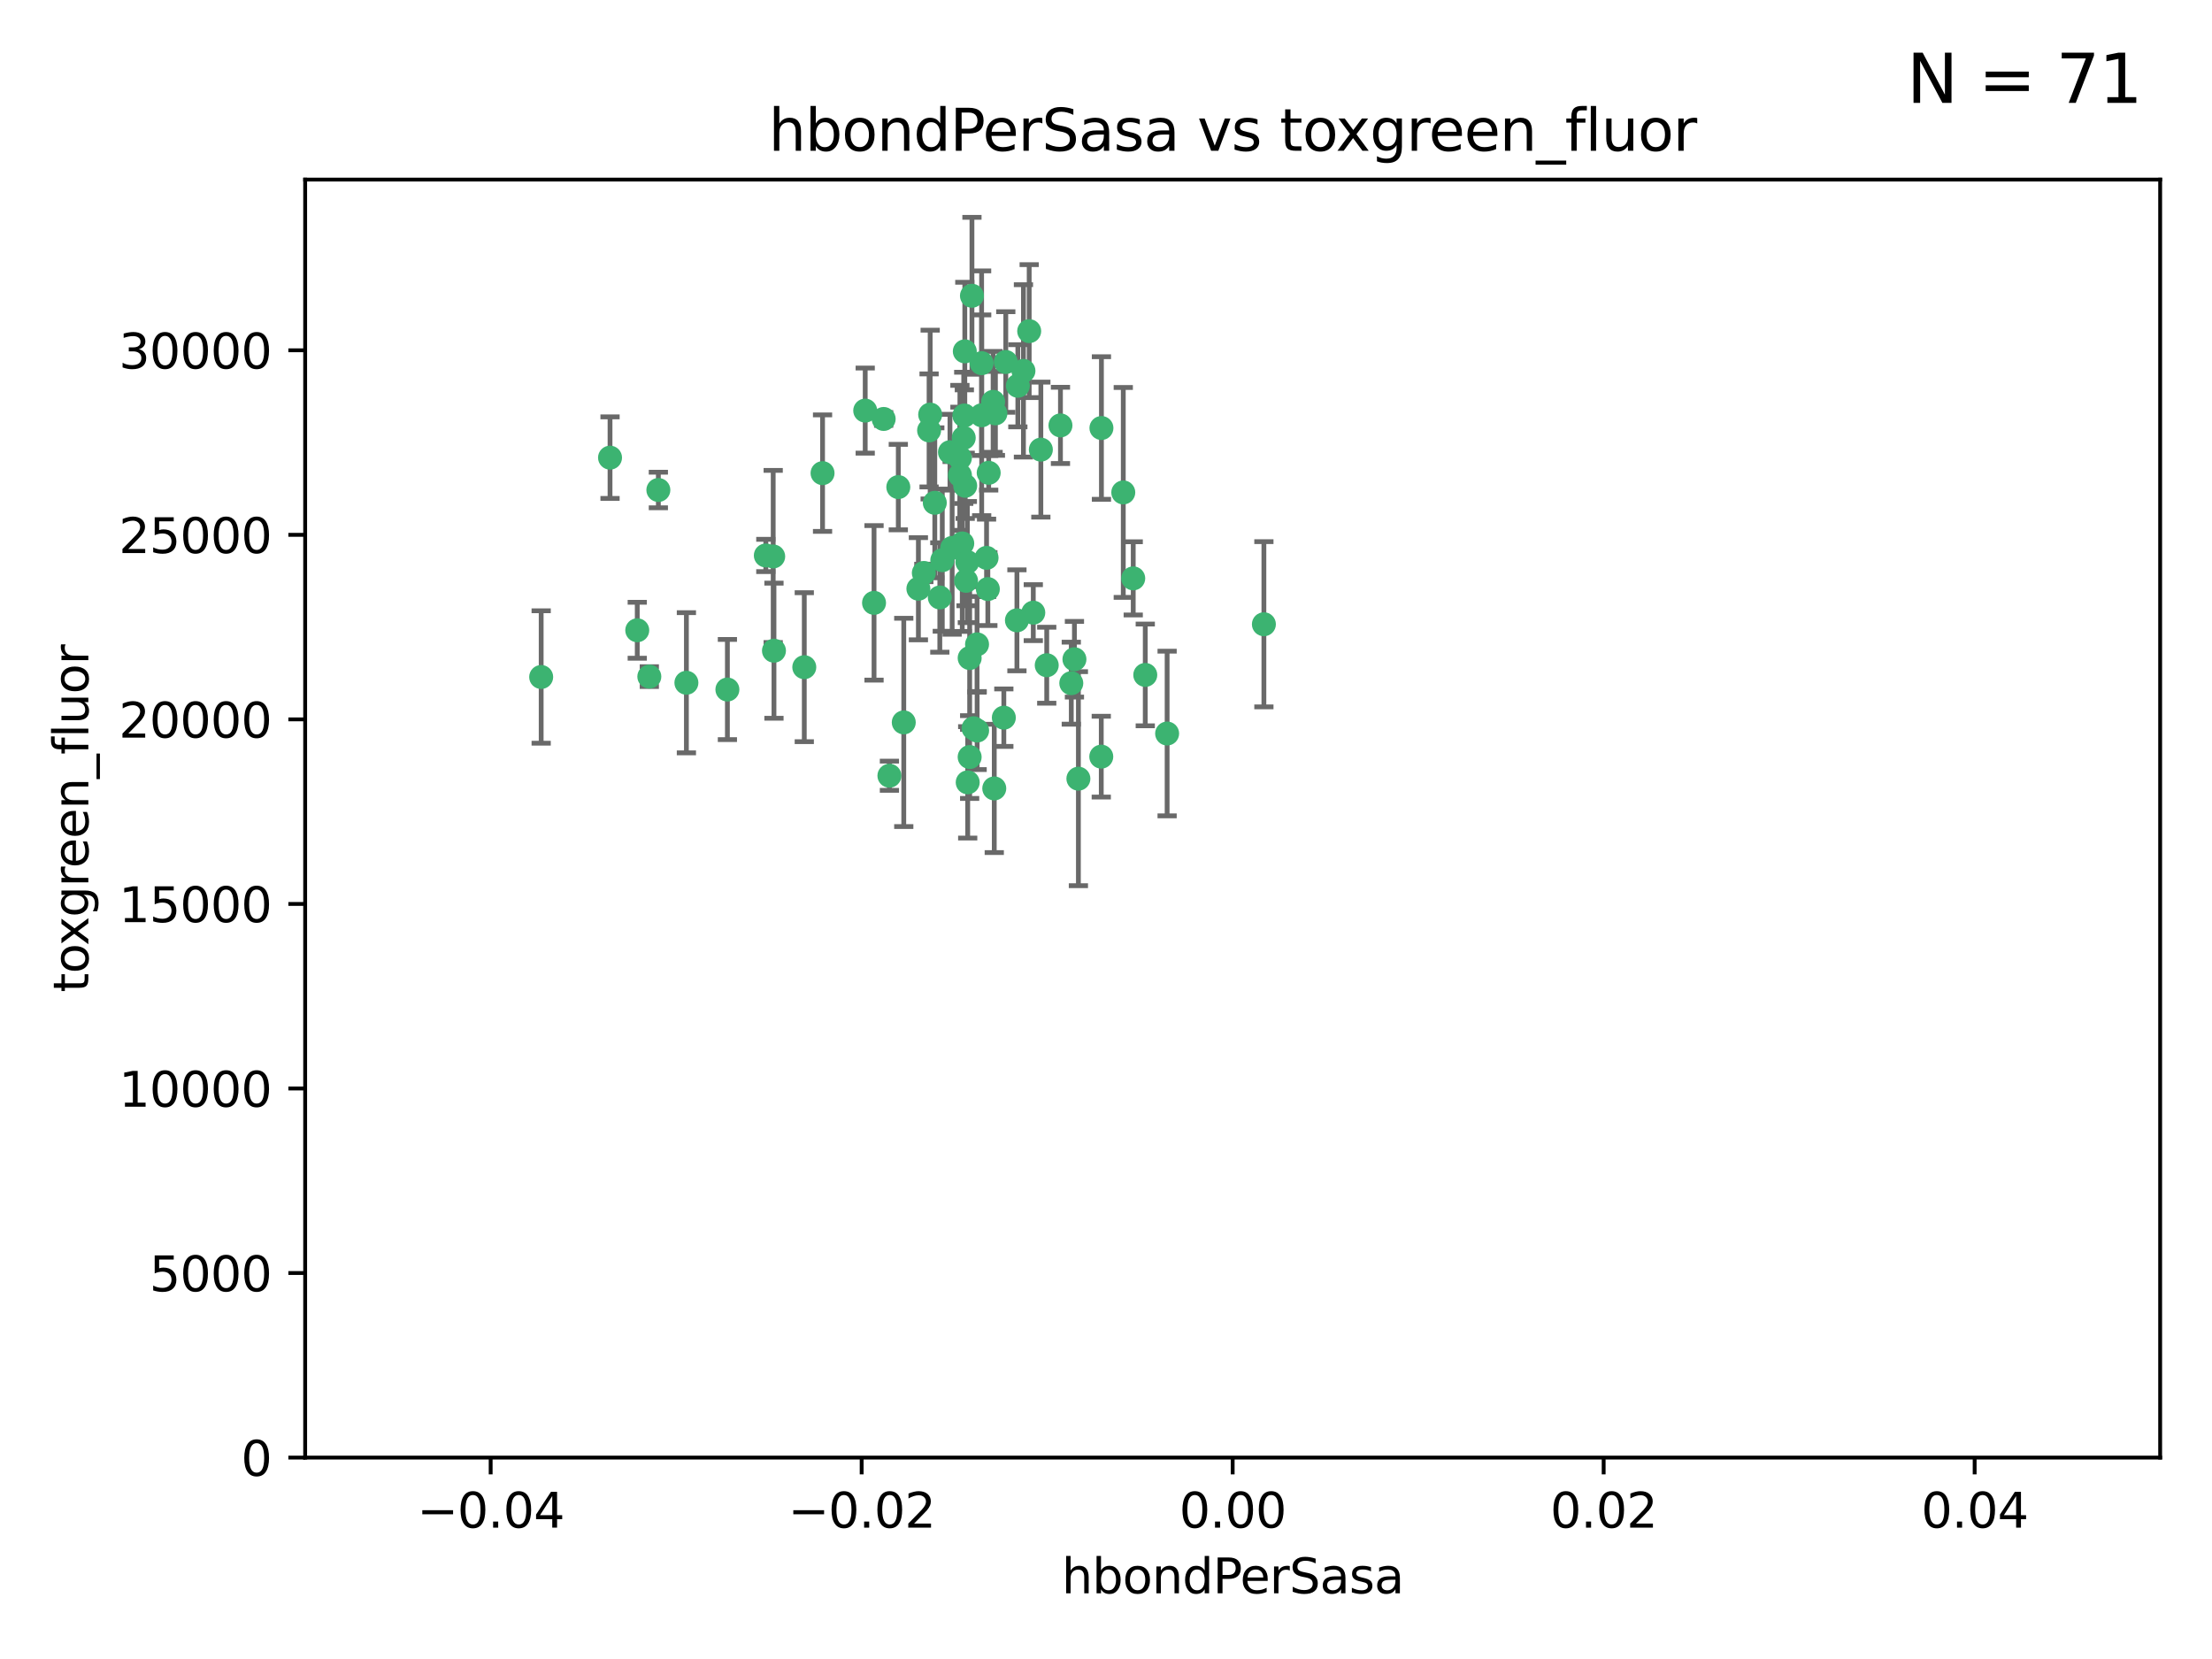 <?xml version="1.0" encoding="utf-8" standalone="no"?>
<!DOCTYPE svg PUBLIC "-//W3C//DTD SVG 1.1//EN"
  "http://www.w3.org/Graphics/SVG/1.1/DTD/svg11.dtd">
<svg xmlns:xlink="http://www.w3.org/1999/xlink" width="460.8pt" height="345.6pt" viewBox="0 0 460.8 345.6" xmlns="http://www.w3.org/2000/svg" version="1.1">
 <defs>
  <style type="text/css">*{stroke-linejoin: round; stroke-linecap: butt}</style>
 </defs>
 <g id="figure_1">
  <g id="patch_1">
   <path d="M 0 345.6 
L 460.8 345.6 
L 460.8 0 
L 0 0 
z
" style="fill: #ffffff"/>
  </g>
  <g id="axes_1">
   <g id="patch_2">
    <path d="M 63.571 303.64 
L 450 303.64 
L 450 37.411 
L 63.571 37.411 
z
" style="fill: #ffffff"/>
   </g>
   <g id="PathCollection_1">
    <defs>
     <path id="m4618253c34" d="M 0 1.118 
C 0.297 1.118 0.581 1 0.791 0.791 
C 1 0.581 1.118 0.297 1.118 0 
C 1.118 -0.297 1 -0.581 0.791 -0.791 
C 0.581 -1 0.297 -1.118 0 -1.118 
C -0.297 -1.118 -0.581 -1 -0.791 -0.791 
C -1 -0.581 -1.118 -0.297 -1.118 0 
C -1.118 0.297 -1 0.581 -0.791 0.791 
C -0.581 1 -0.297 1.118 0 1.118 
z
" style="stroke: #3cb371"/>
    </defs>
    <g clip-path="url(#pa2e5f96a1e)">
     <use xlink:href="#m4618253c34" x="187.133" y="101.468" style="fill: #3cb371; stroke: #3cb371"/>
     <use xlink:href="#m4618253c34" x="200.456" y="113.209" style="fill: #3cb371; stroke: #3cb371"/>
     <use xlink:href="#m4618253c34" x="197.895" y="94.202" style="fill: #3cb371; stroke: #3cb371"/>
     <use xlink:href="#m4618253c34" x="200.763" y="91.216" style="fill: #3cb371; stroke: #3cb371"/>
     <use xlink:href="#m4618253c34" x="180.24" y="85.534" style="fill: #3cb371; stroke: #3cb371"/>
     <use xlink:href="#m4618253c34" x="209.523" y="75.411" style="fill: #3cb371; stroke: #3cb371"/>
     <use xlink:href="#m4618253c34" x="206.883" y="83.709" style="fill: #3cb371; stroke: #3cb371"/>
     <use xlink:href="#m4618253c34" x="199.974" y="98.99" style="fill: #3cb371; stroke: #3cb371"/>
     <use xlink:href="#m4618253c34" x="214.399" y="68.982" style="fill: #3cb371; stroke: #3cb371"/>
     <use xlink:href="#m4618253c34" x="182.078" y="125.588" style="fill: #3cb371; stroke: #3cb371"/>
     <use xlink:href="#m4618253c34" x="159.535" y="115.714" style="fill: #3cb371; stroke: #3cb371"/>
     <use xlink:href="#m4618253c34" x="161.231" y="135.552" style="fill: #3cb371; stroke: #3cb371"/>
     <use xlink:href="#m4618253c34" x="213.202" y="77.26" style="fill: #3cb371; stroke: #3cb371"/>
     <use xlink:href="#m4618253c34" x="203.536" y="134.228" style="fill: #3cb371; stroke: #3cb371"/>
     <use xlink:href="#m4618253c34" x="188.271" y="150.489" style="fill: #3cb371; stroke: #3cb371"/>
     <use xlink:href="#m4618253c34" x="191.319" y="122.642" style="fill: #3cb371; stroke: #3cb371"/>
     <use xlink:href="#m4618253c34" x="202.475" y="61.614" style="fill: #3cb371; stroke: #3cb371"/>
     <use xlink:href="#m4618253c34" x="204.503" y="86.51" style="fill: #3cb371; stroke: #3cb371"/>
     <use xlink:href="#m4618253c34" x="202.808" y="151.709" style="fill: #3cb371; stroke: #3cb371"/>
     <use xlink:href="#m4618253c34" x="198.35" y="114.141" style="fill: #3cb371; stroke: #3cb371"/>
     <use xlink:href="#m4618253c34" x="151.53" y="143.643" style="fill: #3cb371; stroke: #3cb371"/>
     <use xlink:href="#m4618253c34" x="205.962" y="98.495" style="fill: #3cb371; stroke: #3cb371"/>
     <use xlink:href="#m4618253c34" x="205.518" y="116.213" style="fill: #3cb371; stroke: #3cb371"/>
     <use xlink:href="#m4618253c34" x="204.488" y="75.657" style="fill: #3cb371; stroke: #3cb371"/>
     <use xlink:href="#m4618253c34" x="201.247" y="120.994" style="fill: #3cb371; stroke: #3cb371"/>
     <use xlink:href="#m4618253c34" x="192.451" y="119.355" style="fill: #3cb371; stroke: #3cb371"/>
     <use xlink:href="#m4618253c34" x="132.752" y="131.297" style="fill: #3cb371; stroke: #3cb371"/>
     <use xlink:href="#m4618253c34" x="207.363" y="86.113" style="fill: #3cb371; stroke: #3cb371"/>
     <use xlink:href="#m4618253c34" x="229.449" y="89.164" style="fill: #3cb371; stroke: #3cb371"/>
     <use xlink:href="#m4618253c34" x="203.554" y="152.188" style="fill: #3cb371; stroke: #3cb371"/>
     <use xlink:href="#m4618253c34" x="201.069" y="101.2" style="fill: #3cb371; stroke: #3cb371"/>
     <use xlink:href="#m4618253c34" x="137.148" y="102.076" style="fill: #3cb371; stroke: #3cb371"/>
     <use xlink:href="#m4618253c34" x="216.829" y="93.664" style="fill: #3cb371; stroke: #3cb371"/>
     <use xlink:href="#m4618253c34" x="220.913" y="88.619" style="fill: #3cb371; stroke: #3cb371"/>
     <use xlink:href="#m4618253c34" x="201.591" y="162.98" style="fill: #3cb371; stroke: #3cb371"/>
     <use xlink:href="#m4618253c34" x="135.266" y="140.946" style="fill: #3cb371; stroke: #3cb371"/>
     <use xlink:href="#m4618253c34" x="193.773" y="86.364" style="fill: #3cb371; stroke: #3cb371"/>
     <use xlink:href="#m4618253c34" x="196.296" y="116.695" style="fill: #3cb371; stroke: #3cb371"/>
     <use xlink:href="#m4618253c34" x="215.253" y="127.627" style="fill: #3cb371; stroke: #3cb371"/>
     <use xlink:href="#m4618253c34" x="184.084" y="87.275" style="fill: #3cb371; stroke: #3cb371"/>
     <use xlink:href="#m4618253c34" x="194.735" y="104.742" style="fill: #3cb371; stroke: #3cb371"/>
     <use xlink:href="#m4618253c34" x="223.825" y="137.333" style="fill: #3cb371; stroke: #3cb371"/>
     <use xlink:href="#m4618253c34" x="201.996" y="157.707" style="fill: #3cb371; stroke: #3cb371"/>
     <use xlink:href="#m4618253c34" x="142.99" y="142.231" style="fill: #3cb371; stroke: #3cb371"/>
     <use xlink:href="#m4618253c34" x="205.787" y="122.711" style="fill: #3cb371; stroke: #3cb371"/>
     <use xlink:href="#m4618253c34" x="200.987" y="73.19" style="fill: #3cb371; stroke: #3cb371"/>
     <use xlink:href="#m4618253c34" x="193.547" y="89.665" style="fill: #3cb371; stroke: #3cb371"/>
     <use xlink:href="#m4618253c34" x="171.352" y="98.564" style="fill: #3cb371; stroke: #3cb371"/>
     <use xlink:href="#m4618253c34" x="209.117" y="149.505" style="fill: #3cb371; stroke: #3cb371"/>
     <use xlink:href="#m4618253c34" x="195.78" y="124.466" style="fill: #3cb371; stroke: #3cb371"/>
     <use xlink:href="#m4618253c34" x="223.169" y="142.317" style="fill: #3cb371; stroke: #3cb371"/>
     <use xlink:href="#m4618253c34" x="201.999" y="137.081" style="fill: #3cb371; stroke: #3cb371"/>
     <use xlink:href="#m4618253c34" x="199.969" y="95.381" style="fill: #3cb371; stroke: #3cb371"/>
     <use xlink:href="#m4618253c34" x="233.999" y="102.582" style="fill: #3cb371; stroke: #3cb371"/>
     <use xlink:href="#m4618253c34" x="212.037" y="80.363" style="fill: #3cb371; stroke: #3cb371"/>
     <use xlink:href="#m4618253c34" x="211.844" y="129.227" style="fill: #3cb371; stroke: #3cb371"/>
     <use xlink:href="#m4618253c34" x="167.547" y="138.988" style="fill: #3cb371; stroke: #3cb371"/>
     <use xlink:href="#m4618253c34" x="207.124" y="164.244" style="fill: #3cb371; stroke: #3cb371"/>
     <use xlink:href="#m4618253c34" x="127.081" y="95.337" style="fill: #3cb371; stroke: #3cb371"/>
     <use xlink:href="#m4618253c34" x="201.516" y="117.087" style="fill: #3cb371; stroke: #3cb371"/>
     <use xlink:href="#m4618253c34" x="185.282" y="161.597" style="fill: #3cb371; stroke: #3cb371"/>
     <use xlink:href="#m4618253c34" x="243.133" y="152.807" style="fill: #3cb371; stroke: #3cb371"/>
     <use xlink:href="#m4618253c34" x="112.736" y="141.03" style="fill: #3cb371; stroke: #3cb371"/>
     <use xlink:href="#m4618253c34" x="263.292" y="130.043" style="fill: #3cb371; stroke: #3cb371"/>
     <use xlink:href="#m4618253c34" x="200.892" y="86.559" style="fill: #3cb371; stroke: #3cb371"/>
     <use xlink:href="#m4618253c34" x="229.414" y="157.623" style="fill: #3cb371; stroke: #3cb371"/>
     <use xlink:href="#m4618253c34" x="161.071" y="115.921" style="fill: #3cb371; stroke: #3cb371"/>
     <use xlink:href="#m4618253c34" x="218.054" y="138.579" style="fill: #3cb371; stroke: #3cb371"/>
     <use xlink:href="#m4618253c34" x="224.65" y="162.212" style="fill: #3cb371; stroke: #3cb371"/>
     <use xlink:href="#m4618253c34" x="238.58" y="140.599" style="fill: #3cb371; stroke: #3cb371"/>
     <use xlink:href="#m4618253c34" x="236.073" y="120.484" style="fill: #3cb371; stroke: #3cb371"/>
    </g>
   </g>
   <g id="matplotlib.axis_1">
    <g id="xtick_1">
     <g id="line2d_1">
      <defs>
       <path id="m5c221b3bd1" d="M 0 0 
L 0 3.5 
" style="stroke: #000000; stroke-width: 0.8"/>
      </defs>
      <g>
       <use xlink:href="#m5c221b3bd1" x="102.214" y="303.64" style="stroke: #000000; stroke-width: 0.8"/>
      </g>
     </g>
     <g id="text_1">
      <!-- −0.04 -->
      <g transform="translate(86.891 318.238)scale(0.1 -0.1)">
       <defs>
        <path id="DejaVuSans-2212" d="M 678 2272 
L 4684 2272 
L 4684 1741 
L 678 1741 
L 678 2272 
z
" transform="scale(0.016)"/>
        <path id="DejaVuSans-30" d="M 2034 4250 
Q 1547 4250 1301 3770 
Q 1056 3291 1056 2328 
Q 1056 1369 1301 889 
Q 1547 409 2034 409 
Q 2525 409 2770 889 
Q 3016 1369 3016 2328 
Q 3016 3291 2770 3770 
Q 2525 4250 2034 4250 
z
M 2034 4750 
Q 2819 4750 3233 4129 
Q 3647 3509 3647 2328 
Q 3647 1150 3233 529 
Q 2819 -91 2034 -91 
Q 1250 -91 836 529 
Q 422 1150 422 2328 
Q 422 3509 836 4129 
Q 1250 4750 2034 4750 
z
" transform="scale(0.016)"/>
        <path id="DejaVuSans-2e" d="M 684 794 
L 1344 794 
L 1344 0 
L 684 0 
L 684 794 
z
" transform="scale(0.016)"/>
        <path id="DejaVuSans-34" d="M 2419 4116 
L 825 1625 
L 2419 1625 
L 2419 4116 
z
M 2253 4666 
L 3047 4666 
L 3047 1625 
L 3713 1625 
L 3713 1100 
L 3047 1100 
L 3047 0 
L 2419 0 
L 2419 1100 
L 313 1100 
L 313 1709 
L 2253 4666 
z
" transform="scale(0.016)"/>
       </defs>
       <use xlink:href="#DejaVuSans-2212"/>
       <use xlink:href="#DejaVuSans-30" x="83.789"/>
       <use xlink:href="#DejaVuSans-2e" x="147.412"/>
       <use xlink:href="#DejaVuSans-30" x="179.199"/>
       <use xlink:href="#DejaVuSans-34" x="242.822"/>
      </g>
     </g>
    </g>
    <g id="xtick_2">
     <g id="line2d_2">
      <g>
       <use xlink:href="#m5c221b3bd1" x="179.5" y="303.64" style="stroke: #000000; stroke-width: 0.8"/>
      </g>
     </g>
     <g id="text_2">
      <!-- −0.02 -->
      <g transform="translate(164.177 318.238)scale(0.1 -0.1)">
       <defs>
        <path id="DejaVuSans-32" d="M 1228 531 
L 3431 531 
L 3431 0 
L 469 0 
L 469 531 
Q 828 903 1448 1529 
Q 2069 2156 2228 2338 
Q 2531 2678 2651 2914 
Q 2772 3150 2772 3378 
Q 2772 3750 2511 3984 
Q 2250 4219 1831 4219 
Q 1534 4219 1204 4116 
Q 875 4013 500 3803 
L 500 4441 
Q 881 4594 1212 4672 
Q 1544 4750 1819 4750 
Q 2544 4750 2975 4387 
Q 3406 4025 3406 3419 
Q 3406 3131 3298 2873 
Q 3191 2616 2906 2266 
Q 2828 2175 2409 1742 
Q 1991 1309 1228 531 
z
" transform="scale(0.016)"/>
       </defs>
       <use xlink:href="#DejaVuSans-2212"/>
       <use xlink:href="#DejaVuSans-30" x="83.789"/>
       <use xlink:href="#DejaVuSans-2e" x="147.412"/>
       <use xlink:href="#DejaVuSans-30" x="179.199"/>
       <use xlink:href="#DejaVuSans-32" x="242.822"/>
      </g>
     </g>
    </g>
    <g id="xtick_3">
     <g id="line2d_3">
      <g>
       <use xlink:href="#m5c221b3bd1" x="256.786" y="303.64" style="stroke: #000000; stroke-width: 0.8"/>
      </g>
     </g>
     <g id="text_3">
      <!-- 0.00 -->
      <g transform="translate(245.653 318.238)scale(0.1 -0.1)">
       <use xlink:href="#DejaVuSans-30"/>
       <use xlink:href="#DejaVuSans-2e" x="63.623"/>
       <use xlink:href="#DejaVuSans-30" x="95.41"/>
       <use xlink:href="#DejaVuSans-30" x="159.033"/>
      </g>
     </g>
    </g>
    <g id="xtick_4">
     <g id="line2d_4">
      <g>
       <use xlink:href="#m5c221b3bd1" x="334.071" y="303.64" style="stroke: #000000; stroke-width: 0.8"/>
      </g>
     </g>
     <g id="text_4">
      <!-- 0.02 -->
      <g transform="translate(322.939 318.238)scale(0.1 -0.1)">
       <use xlink:href="#DejaVuSans-30"/>
       <use xlink:href="#DejaVuSans-2e" x="63.623"/>
       <use xlink:href="#DejaVuSans-30" x="95.41"/>
       <use xlink:href="#DejaVuSans-32" x="159.033"/>
      </g>
     </g>
    </g>
    <g id="xtick_5">
     <g id="line2d_5">
      <g>
       <use xlink:href="#m5c221b3bd1" x="411.357" y="303.64" style="stroke: #000000; stroke-width: 0.8"/>
      </g>
     </g>
     <g id="text_5">
      <!-- 0.04 -->
      <g transform="translate(400.224 318.238)scale(0.1 -0.1)">
       <use xlink:href="#DejaVuSans-30"/>
       <use xlink:href="#DejaVuSans-2e" x="63.623"/>
       <use xlink:href="#DejaVuSans-30" x="95.41"/>
       <use xlink:href="#DejaVuSans-34" x="159.033"/>
      </g>
     </g>
    </g>
    <g id="text_6">
     <!-- hbondPerSasa -->
     <g transform="translate(221.168 331.917)scale(0.1 -0.1)">
      <defs>
       <path id="DejaVuSans-68" d="M 3513 2113 
L 3513 0 
L 2938 0 
L 2938 2094 
Q 2938 2591 2744 2837 
Q 2550 3084 2163 3084 
Q 1697 3084 1428 2787 
Q 1159 2491 1159 1978 
L 1159 0 
L 581 0 
L 581 4863 
L 1159 4863 
L 1159 2956 
Q 1366 3272 1645 3428 
Q 1925 3584 2291 3584 
Q 2894 3584 3203 3211 
Q 3513 2838 3513 2113 
z
" transform="scale(0.016)"/>
       <path id="DejaVuSans-62" d="M 3116 1747 
Q 3116 2381 2855 2742 
Q 2594 3103 2138 3103 
Q 1681 3103 1420 2742 
Q 1159 2381 1159 1747 
Q 1159 1113 1420 752 
Q 1681 391 2138 391 
Q 2594 391 2855 752 
Q 3116 1113 3116 1747 
z
M 1159 2969 
Q 1341 3281 1617 3432 
Q 1894 3584 2278 3584 
Q 2916 3584 3314 3078 
Q 3713 2572 3713 1747 
Q 3713 922 3314 415 
Q 2916 -91 2278 -91 
Q 1894 -91 1617 61 
Q 1341 213 1159 525 
L 1159 0 
L 581 0 
L 581 4863 
L 1159 4863 
L 1159 2969 
z
" transform="scale(0.016)"/>
       <path id="DejaVuSans-6f" d="M 1959 3097 
Q 1497 3097 1228 2736 
Q 959 2375 959 1747 
Q 959 1119 1226 758 
Q 1494 397 1959 397 
Q 2419 397 2687 759 
Q 2956 1122 2956 1747 
Q 2956 2369 2687 2733 
Q 2419 3097 1959 3097 
z
M 1959 3584 
Q 2709 3584 3137 3096 
Q 3566 2609 3566 1747 
Q 3566 888 3137 398 
Q 2709 -91 1959 -91 
Q 1206 -91 779 398 
Q 353 888 353 1747 
Q 353 2609 779 3096 
Q 1206 3584 1959 3584 
z
" transform="scale(0.016)"/>
       <path id="DejaVuSans-6e" d="M 3513 2113 
L 3513 0 
L 2938 0 
L 2938 2094 
Q 2938 2591 2744 2837 
Q 2550 3084 2163 3084 
Q 1697 3084 1428 2787 
Q 1159 2491 1159 1978 
L 1159 0 
L 581 0 
L 581 3500 
L 1159 3500 
L 1159 2956 
Q 1366 3272 1645 3428 
Q 1925 3584 2291 3584 
Q 2894 3584 3203 3211 
Q 3513 2838 3513 2113 
z
" transform="scale(0.016)"/>
       <path id="DejaVuSans-64" d="M 2906 2969 
L 2906 4863 
L 3481 4863 
L 3481 0 
L 2906 0 
L 2906 525 
Q 2725 213 2448 61 
Q 2172 -91 1784 -91 
Q 1150 -91 751 415 
Q 353 922 353 1747 
Q 353 2572 751 3078 
Q 1150 3584 1784 3584 
Q 2172 3584 2448 3432 
Q 2725 3281 2906 2969 
z
M 947 1747 
Q 947 1113 1208 752 
Q 1469 391 1925 391 
Q 2381 391 2643 752 
Q 2906 1113 2906 1747 
Q 2906 2381 2643 2742 
Q 2381 3103 1925 3103 
Q 1469 3103 1208 2742 
Q 947 2381 947 1747 
z
" transform="scale(0.016)"/>
       <path id="DejaVuSans-50" d="M 1259 4147 
L 1259 2394 
L 2053 2394 
Q 2494 2394 2734 2622 
Q 2975 2850 2975 3272 
Q 2975 3691 2734 3919 
Q 2494 4147 2053 4147 
L 1259 4147 
z
M 628 4666 
L 2053 4666 
Q 2838 4666 3239 4311 
Q 3641 3956 3641 3272 
Q 3641 2581 3239 2228 
Q 2838 1875 2053 1875 
L 1259 1875 
L 1259 0 
L 628 0 
L 628 4666 
z
" transform="scale(0.016)"/>
       <path id="DejaVuSans-65" d="M 3597 1894 
L 3597 1613 
L 953 1613 
Q 991 1019 1311 708 
Q 1631 397 2203 397 
Q 2534 397 2845 478 
Q 3156 559 3463 722 
L 3463 178 
Q 3153 47 2828 -22 
Q 2503 -91 2169 -91 
Q 1331 -91 842 396 
Q 353 884 353 1716 
Q 353 2575 817 3079 
Q 1281 3584 2069 3584 
Q 2775 3584 3186 3129 
Q 3597 2675 3597 1894 
z
M 3022 2063 
Q 3016 2534 2758 2815 
Q 2500 3097 2075 3097 
Q 1594 3097 1305 2825 
Q 1016 2553 972 2059 
L 3022 2063 
z
" transform="scale(0.016)"/>
       <path id="DejaVuSans-72" d="M 2631 2963 
Q 2534 3019 2420 3045 
Q 2306 3072 2169 3072 
Q 1681 3072 1420 2755 
Q 1159 2438 1159 1844 
L 1159 0 
L 581 0 
L 581 3500 
L 1159 3500 
L 1159 2956 
Q 1341 3275 1631 3429 
Q 1922 3584 2338 3584 
Q 2397 3584 2469 3576 
Q 2541 3569 2628 3553 
L 2631 2963 
z
" transform="scale(0.016)"/>
       <path id="DejaVuSans-53" d="M 3425 4513 
L 3425 3897 
Q 3066 4069 2747 4153 
Q 2428 4238 2131 4238 
Q 1616 4238 1336 4038 
Q 1056 3838 1056 3469 
Q 1056 3159 1242 3001 
Q 1428 2844 1947 2747 
L 2328 2669 
Q 3034 2534 3370 2195 
Q 3706 1856 3706 1288 
Q 3706 609 3251 259 
Q 2797 -91 1919 -91 
Q 1588 -91 1214 -16 
Q 841 59 441 206 
L 441 856 
Q 825 641 1194 531 
Q 1563 422 1919 422 
Q 2459 422 2753 634 
Q 3047 847 3047 1241 
Q 3047 1584 2836 1778 
Q 2625 1972 2144 2069 
L 1759 2144 
Q 1053 2284 737 2584 
Q 422 2884 422 3419 
Q 422 4038 858 4394 
Q 1294 4750 2059 4750 
Q 2388 4750 2728 4690 
Q 3069 4631 3425 4513 
z
" transform="scale(0.016)"/>
       <path id="DejaVuSans-61" d="M 2194 1759 
Q 1497 1759 1228 1600 
Q 959 1441 959 1056 
Q 959 750 1161 570 
Q 1363 391 1709 391 
Q 2188 391 2477 730 
Q 2766 1069 2766 1631 
L 2766 1759 
L 2194 1759 
z
M 3341 1997 
L 3341 0 
L 2766 0 
L 2766 531 
Q 2569 213 2275 61 
Q 1981 -91 1556 -91 
Q 1019 -91 701 211 
Q 384 513 384 1019 
Q 384 1609 779 1909 
Q 1175 2209 1959 2209 
L 2766 2209 
L 2766 2266 
Q 2766 2663 2505 2880 
Q 2244 3097 1772 3097 
Q 1472 3097 1187 3025 
Q 903 2953 641 2809 
L 641 3341 
Q 956 3463 1253 3523 
Q 1550 3584 1831 3584 
Q 2591 3584 2966 3190 
Q 3341 2797 3341 1997 
z
" transform="scale(0.016)"/>
       <path id="DejaVuSans-73" d="M 2834 3397 
L 2834 2853 
Q 2591 2978 2328 3040 
Q 2066 3103 1784 3103 
Q 1356 3103 1142 2972 
Q 928 2841 928 2578 
Q 928 2378 1081 2264 
Q 1234 2150 1697 2047 
L 1894 2003 
Q 2506 1872 2764 1633 
Q 3022 1394 3022 966 
Q 3022 478 2636 193 
Q 2250 -91 1575 -91 
Q 1294 -91 989 -36 
Q 684 19 347 128 
L 347 722 
Q 666 556 975 473 
Q 1284 391 1588 391 
Q 1994 391 2212 530 
Q 2431 669 2431 922 
Q 2431 1156 2273 1281 
Q 2116 1406 1581 1522 
L 1381 1569 
Q 847 1681 609 1914 
Q 372 2147 372 2553 
Q 372 3047 722 3315 
Q 1072 3584 1716 3584 
Q 2034 3584 2315 3537 
Q 2597 3491 2834 3397 
z
" transform="scale(0.016)"/>
      </defs>
      <use xlink:href="#DejaVuSans-68"/>
      <use xlink:href="#DejaVuSans-62" x="63.379"/>
      <use xlink:href="#DejaVuSans-6f" x="126.855"/>
      <use xlink:href="#DejaVuSans-6e" x="188.037"/>
      <use xlink:href="#DejaVuSans-64" x="251.416"/>
      <use xlink:href="#DejaVuSans-50" x="314.893"/>
      <use xlink:href="#DejaVuSans-65" x="371.57"/>
      <use xlink:href="#DejaVuSans-72" x="433.094"/>
      <use xlink:href="#DejaVuSans-53" x="474.207"/>
      <use xlink:href="#DejaVuSans-61" x="537.684"/>
      <use xlink:href="#DejaVuSans-73" x="598.963"/>
      <use xlink:href="#DejaVuSans-61" x="651.062"/>
     </g>
    </g>
   </g>
   <g id="matplotlib.axis_2">
    <g id="ytick_1">
     <g id="line2d_6">
      <defs>
       <path id="mdfc2a38a01" d="M 0 0 
L -3.5 0 
" style="stroke: #000000; stroke-width: 0.8"/>
      </defs>
      <g>
       <use xlink:href="#mdfc2a38a01" x="63.571" y="303.64" style="stroke: #000000; stroke-width: 0.8"/>
      </g>
     </g>
     <g id="text_7">
      <!-- 0 -->
      <g transform="translate(50.209 307.439)scale(0.1 -0.1)">
       <use xlink:href="#DejaVuSans-30"/>
      </g>
     </g>
    </g>
    <g id="ytick_2">
     <g id="line2d_7">
      <g>
       <use xlink:href="#mdfc2a38a01" x="63.571" y="265.195" style="stroke: #000000; stroke-width: 0.8"/>
      </g>
     </g>
     <g id="text_8">
      <!-- 5000 -->
      <g transform="translate(31.121 268.994)scale(0.1 -0.1)">
       <defs>
        <path id="DejaVuSans-35" d="M 691 4666 
L 3169 4666 
L 3169 4134 
L 1269 4134 
L 1269 2991 
Q 1406 3038 1543 3061 
Q 1681 3084 1819 3084 
Q 2600 3084 3056 2656 
Q 3513 2228 3513 1497 
Q 3513 744 3044 326 
Q 2575 -91 1722 -91 
Q 1428 -91 1123 -41 
Q 819 9 494 109 
L 494 744 
Q 775 591 1075 516 
Q 1375 441 1709 441 
Q 2250 441 2565 725 
Q 2881 1009 2881 1497 
Q 2881 1984 2565 2268 
Q 2250 2553 1709 2553 
Q 1456 2553 1204 2497 
Q 953 2441 691 2322 
L 691 4666 
z
" transform="scale(0.016)"/>
       </defs>
       <use xlink:href="#DejaVuSans-35"/>
       <use xlink:href="#DejaVuSans-30" x="63.623"/>
       <use xlink:href="#DejaVuSans-30" x="127.246"/>
       <use xlink:href="#DejaVuSans-30" x="190.869"/>
      </g>
     </g>
    </g>
    <g id="ytick_3">
     <g id="line2d_8">
      <g>
       <use xlink:href="#mdfc2a38a01" x="63.571" y="226.75" style="stroke: #000000; stroke-width: 0.8"/>
      </g>
     </g>
     <g id="text_9">
      <!-- 10000 -->
      <g transform="translate(24.759 230.549)scale(0.1 -0.1)">
       <defs>
        <path id="DejaVuSans-31" d="M 794 531 
L 1825 531 
L 1825 4091 
L 703 3866 
L 703 4441 
L 1819 4666 
L 2450 4666 
L 2450 531 
L 3481 531 
L 3481 0 
L 794 0 
L 794 531 
z
" transform="scale(0.016)"/>
       </defs>
       <use xlink:href="#DejaVuSans-31"/>
       <use xlink:href="#DejaVuSans-30" x="63.623"/>
       <use xlink:href="#DejaVuSans-30" x="127.246"/>
       <use xlink:href="#DejaVuSans-30" x="190.869"/>
       <use xlink:href="#DejaVuSans-30" x="254.492"/>
      </g>
     </g>
    </g>
    <g id="ytick_4">
     <g id="line2d_9">
      <g>
       <use xlink:href="#mdfc2a38a01" x="63.571" y="188.305" style="stroke: #000000; stroke-width: 0.8"/>
      </g>
     </g>
     <g id="text_10">
      <!-- 15000 -->
      <g transform="translate(24.759 192.104)scale(0.1 -0.1)">
       <use xlink:href="#DejaVuSans-31"/>
       <use xlink:href="#DejaVuSans-35" x="63.623"/>
       <use xlink:href="#DejaVuSans-30" x="127.246"/>
       <use xlink:href="#DejaVuSans-30" x="190.869"/>
       <use xlink:href="#DejaVuSans-30" x="254.492"/>
      </g>
     </g>
    </g>
    <g id="ytick_5">
     <g id="line2d_10">
      <g>
       <use xlink:href="#mdfc2a38a01" x="63.571" y="149.86" style="stroke: #000000; stroke-width: 0.8"/>
      </g>
     </g>
     <g id="text_11">
      <!-- 20000 -->
      <g transform="translate(24.759 153.659)scale(0.1 -0.1)">
       <use xlink:href="#DejaVuSans-32"/>
       <use xlink:href="#DejaVuSans-30" x="63.623"/>
       <use xlink:href="#DejaVuSans-30" x="127.246"/>
       <use xlink:href="#DejaVuSans-30" x="190.869"/>
       <use xlink:href="#DejaVuSans-30" x="254.492"/>
      </g>
     </g>
    </g>
    <g id="ytick_6">
     <g id="line2d_11">
      <g>
       <use xlink:href="#mdfc2a38a01" x="63.571" y="111.415" style="stroke: #000000; stroke-width: 0.8"/>
      </g>
     </g>
     <g id="text_12">
      <!-- 25000 -->
      <g transform="translate(24.759 115.214)scale(0.1 -0.1)">
       <use xlink:href="#DejaVuSans-32"/>
       <use xlink:href="#DejaVuSans-35" x="63.623"/>
       <use xlink:href="#DejaVuSans-30" x="127.246"/>
       <use xlink:href="#DejaVuSans-30" x="190.869"/>
       <use xlink:href="#DejaVuSans-30" x="254.492"/>
      </g>
     </g>
    </g>
    <g id="ytick_7">
     <g id="line2d_12">
      <g>
       <use xlink:href="#mdfc2a38a01" x="63.571" y="72.97" style="stroke: #000000; stroke-width: 0.8"/>
      </g>
     </g>
     <g id="text_13">
      <!-- 30000 -->
      <g transform="translate(24.759 76.769)scale(0.1 -0.1)">
       <defs>
        <path id="DejaVuSans-33" d="M 2597 2516 
Q 3050 2419 3304 2112 
Q 3559 1806 3559 1356 
Q 3559 666 3084 287 
Q 2609 -91 1734 -91 
Q 1441 -91 1130 -33 
Q 819 25 488 141 
L 488 750 
Q 750 597 1062 519 
Q 1375 441 1716 441 
Q 2309 441 2620 675 
Q 2931 909 2931 1356 
Q 2931 1769 2642 2001 
Q 2353 2234 1838 2234 
L 1294 2234 
L 1294 2753 
L 1863 2753 
Q 2328 2753 2575 2939 
Q 2822 3125 2822 3475 
Q 2822 3834 2567 4026 
Q 2313 4219 1838 4219 
Q 1578 4219 1281 4162 
Q 984 4106 628 3988 
L 628 4550 
Q 988 4650 1302 4700 
Q 1616 4750 1894 4750 
Q 2613 4750 3031 4423 
Q 3450 4097 3450 3541 
Q 3450 3153 3228 2886 
Q 3006 2619 2597 2516 
z
" transform="scale(0.016)"/>
       </defs>
       <use xlink:href="#DejaVuSans-33"/>
       <use xlink:href="#DejaVuSans-30" x="63.623"/>
       <use xlink:href="#DejaVuSans-30" x="127.246"/>
       <use xlink:href="#DejaVuSans-30" x="190.869"/>
       <use xlink:href="#DejaVuSans-30" x="254.492"/>
      </g>
     </g>
    </g>
    <g id="text_14">
     <!-- toxgreen_fluor -->
     <g transform="translate(18.401 206.72)rotate(-90)scale(0.1 -0.1)">
      <defs>
       <path id="DejaVuSans-74" d="M 1172 4494 
L 1172 3500 
L 2356 3500 
L 2356 3053 
L 1172 3053 
L 1172 1153 
Q 1172 725 1289 603 
Q 1406 481 1766 481 
L 2356 481 
L 2356 0 
L 1766 0 
Q 1100 0 847 248 
Q 594 497 594 1153 
L 594 3053 
L 172 3053 
L 172 3500 
L 594 3500 
L 594 4494 
L 1172 4494 
z
" transform="scale(0.016)"/>
       <path id="DejaVuSans-78" d="M 3513 3500 
L 2247 1797 
L 3578 0 
L 2900 0 
L 1881 1375 
L 863 0 
L 184 0 
L 1544 1831 
L 300 3500 
L 978 3500 
L 1906 2253 
L 2834 3500 
L 3513 3500 
z
" transform="scale(0.016)"/>
       <path id="DejaVuSans-67" d="M 2906 1791 
Q 2906 2416 2648 2759 
Q 2391 3103 1925 3103 
Q 1463 3103 1205 2759 
Q 947 2416 947 1791 
Q 947 1169 1205 825 
Q 1463 481 1925 481 
Q 2391 481 2648 825 
Q 2906 1169 2906 1791 
z
M 3481 434 
Q 3481 -459 3084 -895 
Q 2688 -1331 1869 -1331 
Q 1566 -1331 1297 -1286 
Q 1028 -1241 775 -1147 
L 775 -588 
Q 1028 -725 1275 -790 
Q 1522 -856 1778 -856 
Q 2344 -856 2625 -561 
Q 2906 -266 2906 331 
L 2906 616 
Q 2728 306 2450 153 
Q 2172 0 1784 0 
Q 1141 0 747 490 
Q 353 981 353 1791 
Q 353 2603 747 3093 
Q 1141 3584 1784 3584 
Q 2172 3584 2450 3431 
Q 2728 3278 2906 2969 
L 2906 3500 
L 3481 3500 
L 3481 434 
z
" transform="scale(0.016)"/>
       <path id="DejaVuSans-5f" d="M 3263 -1063 
L 3263 -1509 
L -63 -1509 
L -63 -1063 
L 3263 -1063 
z
" transform="scale(0.016)"/>
       <path id="DejaVuSans-66" d="M 2375 4863 
L 2375 4384 
L 1825 4384 
Q 1516 4384 1395 4259 
Q 1275 4134 1275 3809 
L 1275 3500 
L 2222 3500 
L 2222 3053 
L 1275 3053 
L 1275 0 
L 697 0 
L 697 3053 
L 147 3053 
L 147 3500 
L 697 3500 
L 697 3744 
Q 697 4328 969 4595 
Q 1241 4863 1831 4863 
L 2375 4863 
z
" transform="scale(0.016)"/>
       <path id="DejaVuSans-6c" d="M 603 4863 
L 1178 4863 
L 1178 0 
L 603 0 
L 603 4863 
z
" transform="scale(0.016)"/>
       <path id="DejaVuSans-75" d="M 544 1381 
L 544 3500 
L 1119 3500 
L 1119 1403 
Q 1119 906 1312 657 
Q 1506 409 1894 409 
Q 2359 409 2629 706 
Q 2900 1003 2900 1516 
L 2900 3500 
L 3475 3500 
L 3475 0 
L 2900 0 
L 2900 538 
Q 2691 219 2414 64 
Q 2138 -91 1772 -91 
Q 1169 -91 856 284 
Q 544 659 544 1381 
z
M 1991 3584 
L 1991 3584 
z
" transform="scale(0.016)"/>
      </defs>
      <use xlink:href="#DejaVuSans-74"/>
      <use xlink:href="#DejaVuSans-6f" x="39.209"/>
      <use xlink:href="#DejaVuSans-78" x="97.266"/>
      <use xlink:href="#DejaVuSans-67" x="156.445"/>
      <use xlink:href="#DejaVuSans-72" x="219.922"/>
      <use xlink:href="#DejaVuSans-65" x="258.785"/>
      <use xlink:href="#DejaVuSans-65" x="320.309"/>
      <use xlink:href="#DejaVuSans-6e" x="381.832"/>
      <use xlink:href="#DejaVuSans-5f" x="445.211"/>
      <use xlink:href="#DejaVuSans-66" x="495.211"/>
      <use xlink:href="#DejaVuSans-6c" x="530.416"/>
      <use xlink:href="#DejaVuSans-75" x="558.199"/>
      <use xlink:href="#DejaVuSans-6f" x="621.578"/>
      <use xlink:href="#DejaVuSans-72" x="682.76"/>
     </g>
    </g>
   </g>
   <g id="LineCollection_1">
    <path d="M 187.133 110.372 
L 187.133 92.564 
" clip-path="url(#pa2e5f96a1e)" style="fill: none; stroke: #696969"/>
    <path d="M 200.456 131.54 
L 200.456 94.878 
" clip-path="url(#pa2e5f96a1e)" style="fill: none; stroke: #696969"/>
    <path d="M 197.895 102.092 
L 197.895 86.312 
" clip-path="url(#pa2e5f96a1e)" style="fill: none; stroke: #696969"/>
    <path d="M 200.763 104.885 
L 200.763 77.547 
" clip-path="url(#pa2e5f96a1e)" style="fill: none; stroke: #696969"/>
    <path d="M 180.24 94.397 
L 180.24 76.671 
" clip-path="url(#pa2e5f96a1e)" style="fill: none; stroke: #696969"/>
    <path d="M 209.523 85.887 
L 209.523 64.935 
" clip-path="url(#pa2e5f96a1e)" style="fill: none; stroke: #696969"/>
    <path d="M 206.883 94.216 
L 206.883 73.202 
" clip-path="url(#pa2e5f96a1e)" style="fill: none; stroke: #696969"/>
    <path d="M 199.974 113.16 
L 199.974 84.82 
" clip-path="url(#pa2e5f96a1e)" style="fill: none; stroke: #696969"/>
    <path d="M 214.399 82.829 
L 214.399 55.134 
" clip-path="url(#pa2e5f96a1e)" style="fill: none; stroke: #696969"/>
    <path d="M 182.078 141.679 
L 182.078 109.496 
" clip-path="url(#pa2e5f96a1e)" style="fill: none; stroke: #696969"/>
    <path d="M 159.535 119.079 
L 159.535 112.349 
" clip-path="url(#pa2e5f96a1e)" style="fill: none; stroke: #696969"/>
    <path d="M 161.231 149.625 
L 161.231 121.48 
" clip-path="url(#pa2e5f96a1e)" style="fill: none; stroke: #696969"/>
    <path d="M 213.202 95.211 
L 213.202 59.31 
" clip-path="url(#pa2e5f96a1e)" style="fill: none; stroke: #696969"/>
    <path d="M 203.536 144.19 
L 203.536 124.265 
" clip-path="url(#pa2e5f96a1e)" style="fill: none; stroke: #696969"/>
    <path d="M 188.271 172.182 
L 188.271 128.796 
" clip-path="url(#pa2e5f96a1e)" style="fill: none; stroke: #696969"/>
    <path d="M 191.319 133.287 
L 191.319 111.997 
" clip-path="url(#pa2e5f96a1e)" style="fill: none; stroke: #696969"/>
    <path d="M 202.475 77.955 
L 202.475 45.272 
" clip-path="url(#pa2e5f96a1e)" style="fill: none; stroke: #696969"/>
    <path d="M 204.503 107.42 
L 204.503 65.6 
" clip-path="url(#pa2e5f96a1e)" style="fill: none; stroke: #696969"/>
    <path d="M 202.808 152.284 
L 202.808 151.134 
" clip-path="url(#pa2e5f96a1e)" style="fill: none; stroke: #696969"/>
    <path d="M 198.35 132.129 
L 198.35 96.152 
" clip-path="url(#pa2e5f96a1e)" style="fill: none; stroke: #696969"/>
    <path d="M 151.53 154.076 
L 151.53 133.21 
" clip-path="url(#pa2e5f96a1e)" style="fill: none; stroke: #696969"/>
    <path d="M 205.962 102.092 
L 205.962 94.897 
" clip-path="url(#pa2e5f96a1e)" style="fill: none; stroke: #696969"/>
    <path d="M 205.518 124.279 
L 205.518 108.147 
" clip-path="url(#pa2e5f96a1e)" style="fill: none; stroke: #696969"/>
    <path d="M 204.488 94.881 
L 204.488 56.432 
" clip-path="url(#pa2e5f96a1e)" style="fill: none; stroke: #696969"/>
    <path d="M 201.247 126.186 
L 201.247 115.801 
" clip-path="url(#pa2e5f96a1e)" style="fill: none; stroke: #696969"/>
    <path d="M 192.451 121.182 
L 192.451 117.527 
" clip-path="url(#pa2e5f96a1e)" style="fill: none; stroke: #696969"/>
    <path d="M 132.752 137.123 
L 132.752 125.47 
" clip-path="url(#pa2e5f96a1e)" style="fill: none; stroke: #696969"/>
    <path d="M 207.363 94.856 
L 207.363 77.37 
" clip-path="url(#pa2e5f96a1e)" style="fill: none; stroke: #696969"/>
    <path d="M 229.449 104.019 
L 229.449 74.308 
" clip-path="url(#pa2e5f96a1e)" style="fill: none; stroke: #696969"/>
    <path d="M 203.554 160.312 
L 203.554 144.065 
" clip-path="url(#pa2e5f96a1e)" style="fill: none; stroke: #696969"/>
    <path d="M 201.069 108.006 
L 201.069 94.394 
" clip-path="url(#pa2e5f96a1e)" style="fill: none; stroke: #696969"/>
    <path d="M 137.148 105.78 
L 137.148 98.372 
" clip-path="url(#pa2e5f96a1e)" style="fill: none; stroke: #696969"/>
    <path d="M 216.829 107.725 
L 216.829 79.603 
" clip-path="url(#pa2e5f96a1e)" style="fill: none; stroke: #696969"/>
    <path d="M 220.913 96.56 
L 220.913 80.678 
" clip-path="url(#pa2e5f96a1e)" style="fill: none; stroke: #696969"/>
    <path d="M 201.591 174.582 
L 201.591 151.377 
" clip-path="url(#pa2e5f96a1e)" style="fill: none; stroke: #696969"/>
    <path d="M 135.266 143.008 
L 135.266 138.883 
" clip-path="url(#pa2e5f96a1e)" style="fill: none; stroke: #696969"/>
    <path d="M 193.773 103.946 
L 193.773 68.783 
" clip-path="url(#pa2e5f96a1e)" style="fill: none; stroke: #696969"/>
    <path d="M 196.296 131.498 
L 196.296 101.892 
" clip-path="url(#pa2e5f96a1e)" style="fill: none; stroke: #696969"/>
    <path d="M 215.253 133.453 
L 215.253 121.8 
" clip-path="url(#pa2e5f96a1e)" style="fill: none; stroke: #696969"/>
    <path d="M 184.084 88.616 
L 184.084 85.933 
" clip-path="url(#pa2e5f96a1e)" style="fill: none; stroke: #696969"/>
    <path d="M 194.735 120.361 
L 194.735 89.123 
" clip-path="url(#pa2e5f96a1e)" style="fill: none; stroke: #696969"/>
    <path d="M 223.825 145.213 
L 223.825 129.454 
" clip-path="url(#pa2e5f96a1e)" style="fill: none; stroke: #696969"/>
    <path d="M 201.996 166.332 
L 201.996 149.083 
" clip-path="url(#pa2e5f96a1e)" style="fill: none; stroke: #696969"/>
    <path d="M 142.99 156.832 
L 142.99 127.629 
" clip-path="url(#pa2e5f96a1e)" style="fill: none; stroke: #696969"/>
    <path d="M 205.787 130.309 
L 205.787 115.113 
" clip-path="url(#pa2e5f96a1e)" style="fill: none; stroke: #696969"/>
    <path d="M 200.987 87.579 
L 200.987 58.8 
" clip-path="url(#pa2e5f96a1e)" style="fill: none; stroke: #696969"/>
    <path d="M 193.547 101.437 
L 193.547 77.894 
" clip-path="url(#pa2e5f96a1e)" style="fill: none; stroke: #696969"/>
    <path d="M 171.352 110.697 
L 171.352 86.431 
" clip-path="url(#pa2e5f96a1e)" style="fill: none; stroke: #696969"/>
    <path d="M 209.117 155.492 
L 209.117 143.518 
" clip-path="url(#pa2e5f96a1e)" style="fill: none; stroke: #696969"/>
    <path d="M 195.78 135.863 
L 195.78 113.07 
" clip-path="url(#pa2e5f96a1e)" style="fill: none; stroke: #696969"/>
    <path d="M 223.169 150.858 
L 223.169 133.776 
" clip-path="url(#pa2e5f96a1e)" style="fill: none; stroke: #696969"/>
    <path d="M 201.999 151.949 
L 201.999 122.213 
" clip-path="url(#pa2e5f96a1e)" style="fill: none; stroke: #696969"/>
    <path d="M 199.969 110.483 
L 199.969 80.279 
" clip-path="url(#pa2e5f96a1e)" style="fill: none; stroke: #696969"/>
    <path d="M 233.999 124.443 
L 233.999 80.721 
" clip-path="url(#pa2e5f96a1e)" style="fill: none; stroke: #696969"/>
    <path d="M 212.037 88.922 
L 212.037 71.804 
" clip-path="url(#pa2e5f96a1e)" style="fill: none; stroke: #696969"/>
    <path d="M 211.844 139.746 
L 211.844 118.708 
" clip-path="url(#pa2e5f96a1e)" style="fill: none; stroke: #696969"/>
    <path d="M 167.547 154.506 
L 167.547 123.47 
" clip-path="url(#pa2e5f96a1e)" style="fill: none; stroke: #696969"/>
    <path d="M 207.124 177.607 
L 207.124 150.882 
" clip-path="url(#pa2e5f96a1e)" style="fill: none; stroke: #696969"/>
    <path d="M 127.081 103.834 
L 127.081 86.839 
" clip-path="url(#pa2e5f96a1e)" style="fill: none; stroke: #696969"/>
    <path d="M 201.516 129.703 
L 201.516 104.471 
" clip-path="url(#pa2e5f96a1e)" style="fill: none; stroke: #696969"/>
    <path d="M 185.282 164.637 
L 185.282 158.557 
" clip-path="url(#pa2e5f96a1e)" style="fill: none; stroke: #696969"/>
    <path d="M 243.133 169.957 
L 243.133 135.657 
" clip-path="url(#pa2e5f96a1e)" style="fill: none; stroke: #696969"/>
    <path d="M 112.736 154.819 
L 112.736 127.24 
" clip-path="url(#pa2e5f96a1e)" style="fill: none; stroke: #696969"/>
    <path d="M 263.292 147.255 
L 263.292 112.832 
" clip-path="url(#pa2e5f96a1e)" style="fill: none; stroke: #696969"/>
    <path d="M 200.892 91.906 
L 200.892 81.213 
" clip-path="url(#pa2e5f96a1e)" style="fill: none; stroke: #696969"/>
    <path d="M 229.414 166.039 
L 229.414 149.207 
" clip-path="url(#pa2e5f96a1e)" style="fill: none; stroke: #696969"/>
    <path d="M 161.071 133.852 
L 161.071 97.991 
" clip-path="url(#pa2e5f96a1e)" style="fill: none; stroke: #696969"/>
    <path d="M 218.054 146.494 
L 218.054 130.665 
" clip-path="url(#pa2e5f96a1e)" style="fill: none; stroke: #696969"/>
    <path d="M 224.65 184.505 
L 224.65 139.918 
" clip-path="url(#pa2e5f96a1e)" style="fill: none; stroke: #696969"/>
    <path d="M 238.58 151.197 
L 238.58 130.001 
" clip-path="url(#pa2e5f96a1e)" style="fill: none; stroke: #696969"/>
    <path d="M 236.073 128.109 
L 236.073 112.859 
" clip-path="url(#pa2e5f96a1e)" style="fill: none; stroke: #696969"/>
   </g>
   <g id="line2d_13">
    <defs>
     <path id="md2e18580e7" d="M 2 0 
L -2 -0 
" style="stroke: #696969"/>
    </defs>
    <g clip-path="url(#pa2e5f96a1e)">
     <use xlink:href="#md2e18580e7" x="187.133" y="110.372" style="fill: #696969; stroke: #696969"/>
     <use xlink:href="#md2e18580e7" x="200.456" y="131.54" style="fill: #696969; stroke: #696969"/>
     <use xlink:href="#md2e18580e7" x="197.895" y="102.092" style="fill: #696969; stroke: #696969"/>
     <use xlink:href="#md2e18580e7" x="200.763" y="104.885" style="fill: #696969; stroke: #696969"/>
     <use xlink:href="#md2e18580e7" x="180.24" y="94.397" style="fill: #696969; stroke: #696969"/>
     <use xlink:href="#md2e18580e7" x="209.523" y="85.887" style="fill: #696969; stroke: #696969"/>
     <use xlink:href="#md2e18580e7" x="206.883" y="94.216" style="fill: #696969; stroke: #696969"/>
     <use xlink:href="#md2e18580e7" x="199.974" y="113.16" style="fill: #696969; stroke: #696969"/>
     <use xlink:href="#md2e18580e7" x="214.399" y="82.829" style="fill: #696969; stroke: #696969"/>
     <use xlink:href="#md2e18580e7" x="182.078" y="141.679" style="fill: #696969; stroke: #696969"/>
     <use xlink:href="#md2e18580e7" x="159.535" y="119.079" style="fill: #696969; stroke: #696969"/>
     <use xlink:href="#md2e18580e7" x="161.231" y="149.625" style="fill: #696969; stroke: #696969"/>
     <use xlink:href="#md2e18580e7" x="213.202" y="95.211" style="fill: #696969; stroke: #696969"/>
     <use xlink:href="#md2e18580e7" x="203.536" y="144.19" style="fill: #696969; stroke: #696969"/>
     <use xlink:href="#md2e18580e7" x="188.271" y="172.182" style="fill: #696969; stroke: #696969"/>
     <use xlink:href="#md2e18580e7" x="191.319" y="133.287" style="fill: #696969; stroke: #696969"/>
     <use xlink:href="#md2e18580e7" x="202.475" y="77.955" style="fill: #696969; stroke: #696969"/>
     <use xlink:href="#md2e18580e7" x="204.503" y="107.42" style="fill: #696969; stroke: #696969"/>
     <use xlink:href="#md2e18580e7" x="202.808" y="152.284" style="fill: #696969; stroke: #696969"/>
     <use xlink:href="#md2e18580e7" x="198.35" y="132.129" style="fill: #696969; stroke: #696969"/>
     <use xlink:href="#md2e18580e7" x="151.53" y="154.076" style="fill: #696969; stroke: #696969"/>
     <use xlink:href="#md2e18580e7" x="205.962" y="102.092" style="fill: #696969; stroke: #696969"/>
     <use xlink:href="#md2e18580e7" x="205.518" y="124.279" style="fill: #696969; stroke: #696969"/>
     <use xlink:href="#md2e18580e7" x="204.488" y="94.881" style="fill: #696969; stroke: #696969"/>
     <use xlink:href="#md2e18580e7" x="201.247" y="126.186" style="fill: #696969; stroke: #696969"/>
     <use xlink:href="#md2e18580e7" x="192.451" y="121.182" style="fill: #696969; stroke: #696969"/>
     <use xlink:href="#md2e18580e7" x="132.752" y="137.123" style="fill: #696969; stroke: #696969"/>
     <use xlink:href="#md2e18580e7" x="207.363" y="94.856" style="fill: #696969; stroke: #696969"/>
     <use xlink:href="#md2e18580e7" x="229.449" y="104.019" style="fill: #696969; stroke: #696969"/>
     <use xlink:href="#md2e18580e7" x="203.554" y="160.312" style="fill: #696969; stroke: #696969"/>
     <use xlink:href="#md2e18580e7" x="201.069" y="108.006" style="fill: #696969; stroke: #696969"/>
     <use xlink:href="#md2e18580e7" x="137.148" y="105.78" style="fill: #696969; stroke: #696969"/>
     <use xlink:href="#md2e18580e7" x="216.829" y="107.725" style="fill: #696969; stroke: #696969"/>
     <use xlink:href="#md2e18580e7" x="220.913" y="96.56" style="fill: #696969; stroke: #696969"/>
     <use xlink:href="#md2e18580e7" x="201.591" y="174.582" style="fill: #696969; stroke: #696969"/>
     <use xlink:href="#md2e18580e7" x="135.266" y="143.008" style="fill: #696969; stroke: #696969"/>
     <use xlink:href="#md2e18580e7" x="193.773" y="103.946" style="fill: #696969; stroke: #696969"/>
     <use xlink:href="#md2e18580e7" x="196.296" y="131.498" style="fill: #696969; stroke: #696969"/>
     <use xlink:href="#md2e18580e7" x="215.253" y="133.453" style="fill: #696969; stroke: #696969"/>
     <use xlink:href="#md2e18580e7" x="184.084" y="88.616" style="fill: #696969; stroke: #696969"/>
     <use xlink:href="#md2e18580e7" x="194.735" y="120.361" style="fill: #696969; stroke: #696969"/>
     <use xlink:href="#md2e18580e7" x="223.825" y="145.213" style="fill: #696969; stroke: #696969"/>
     <use xlink:href="#md2e18580e7" x="201.996" y="166.332" style="fill: #696969; stroke: #696969"/>
     <use xlink:href="#md2e18580e7" x="142.99" y="156.832" style="fill: #696969; stroke: #696969"/>
     <use xlink:href="#md2e18580e7" x="205.787" y="130.309" style="fill: #696969; stroke: #696969"/>
     <use xlink:href="#md2e18580e7" x="200.987" y="87.579" style="fill: #696969; stroke: #696969"/>
     <use xlink:href="#md2e18580e7" x="193.547" y="101.437" style="fill: #696969; stroke: #696969"/>
     <use xlink:href="#md2e18580e7" x="171.352" y="110.697" style="fill: #696969; stroke: #696969"/>
     <use xlink:href="#md2e18580e7" x="209.117" y="155.492" style="fill: #696969; stroke: #696969"/>
     <use xlink:href="#md2e18580e7" x="195.78" y="135.863" style="fill: #696969; stroke: #696969"/>
     <use xlink:href="#md2e18580e7" x="223.169" y="150.858" style="fill: #696969; stroke: #696969"/>
     <use xlink:href="#md2e18580e7" x="201.999" y="151.949" style="fill: #696969; stroke: #696969"/>
     <use xlink:href="#md2e18580e7" x="199.969" y="110.483" style="fill: #696969; stroke: #696969"/>
     <use xlink:href="#md2e18580e7" x="233.999" y="124.443" style="fill: #696969; stroke: #696969"/>
     <use xlink:href="#md2e18580e7" x="212.037" y="88.922" style="fill: #696969; stroke: #696969"/>
     <use xlink:href="#md2e18580e7" x="211.844" y="139.746" style="fill: #696969; stroke: #696969"/>
     <use xlink:href="#md2e18580e7" x="167.547" y="154.506" style="fill: #696969; stroke: #696969"/>
     <use xlink:href="#md2e18580e7" x="207.124" y="177.607" style="fill: #696969; stroke: #696969"/>
     <use xlink:href="#md2e18580e7" x="127.081" y="103.834" style="fill: #696969; stroke: #696969"/>
     <use xlink:href="#md2e18580e7" x="201.516" y="129.703" style="fill: #696969; stroke: #696969"/>
     <use xlink:href="#md2e18580e7" x="185.282" y="164.637" style="fill: #696969; stroke: #696969"/>
     <use xlink:href="#md2e18580e7" x="243.133" y="169.957" style="fill: #696969; stroke: #696969"/>
     <use xlink:href="#md2e18580e7" x="112.736" y="154.819" style="fill: #696969; stroke: #696969"/>
     <use xlink:href="#md2e18580e7" x="263.292" y="147.255" style="fill: #696969; stroke: #696969"/>
     <use xlink:href="#md2e18580e7" x="200.892" y="91.906" style="fill: #696969; stroke: #696969"/>
     <use xlink:href="#md2e18580e7" x="229.414" y="166.039" style="fill: #696969; stroke: #696969"/>
     <use xlink:href="#md2e18580e7" x="161.071" y="133.852" style="fill: #696969; stroke: #696969"/>
     <use xlink:href="#md2e18580e7" x="218.054" y="146.494" style="fill: #696969; stroke: #696969"/>
     <use xlink:href="#md2e18580e7" x="224.65" y="184.505" style="fill: #696969; stroke: #696969"/>
     <use xlink:href="#md2e18580e7" x="238.58" y="151.197" style="fill: #696969; stroke: #696969"/>
     <use xlink:href="#md2e18580e7" x="236.073" y="128.109" style="fill: #696969; stroke: #696969"/>
    </g>
   </g>
   <g id="line2d_14">
    <g clip-path="url(#pa2e5f96a1e)">
     <use xlink:href="#md2e18580e7" x="187.133" y="92.564" style="fill: #696969; stroke: #696969"/>
     <use xlink:href="#md2e18580e7" x="200.456" y="94.878" style="fill: #696969; stroke: #696969"/>
     <use xlink:href="#md2e18580e7" x="197.895" y="86.312" style="fill: #696969; stroke: #696969"/>
     <use xlink:href="#md2e18580e7" x="200.763" y="77.547" style="fill: #696969; stroke: #696969"/>
     <use xlink:href="#md2e18580e7" x="180.24" y="76.671" style="fill: #696969; stroke: #696969"/>
     <use xlink:href="#md2e18580e7" x="209.523" y="64.935" style="fill: #696969; stroke: #696969"/>
     <use xlink:href="#md2e18580e7" x="206.883" y="73.202" style="fill: #696969; stroke: #696969"/>
     <use xlink:href="#md2e18580e7" x="199.974" y="84.82" style="fill: #696969; stroke: #696969"/>
     <use xlink:href="#md2e18580e7" x="214.399" y="55.134" style="fill: #696969; stroke: #696969"/>
     <use xlink:href="#md2e18580e7" x="182.078" y="109.496" style="fill: #696969; stroke: #696969"/>
     <use xlink:href="#md2e18580e7" x="159.535" y="112.349" style="fill: #696969; stroke: #696969"/>
     <use xlink:href="#md2e18580e7" x="161.231" y="121.48" style="fill: #696969; stroke: #696969"/>
     <use xlink:href="#md2e18580e7" x="213.202" y="59.31" style="fill: #696969; stroke: #696969"/>
     <use xlink:href="#md2e18580e7" x="203.536" y="124.265" style="fill: #696969; stroke: #696969"/>
     <use xlink:href="#md2e18580e7" x="188.271" y="128.796" style="fill: #696969; stroke: #696969"/>
     <use xlink:href="#md2e18580e7" x="191.319" y="111.997" style="fill: #696969; stroke: #696969"/>
     <use xlink:href="#md2e18580e7" x="202.475" y="45.272" style="fill: #696969; stroke: #696969"/>
     <use xlink:href="#md2e18580e7" x="204.503" y="65.6" style="fill: #696969; stroke: #696969"/>
     <use xlink:href="#md2e18580e7" x="202.808" y="151.134" style="fill: #696969; stroke: #696969"/>
     <use xlink:href="#md2e18580e7" x="198.35" y="96.152" style="fill: #696969; stroke: #696969"/>
     <use xlink:href="#md2e18580e7" x="151.53" y="133.21" style="fill: #696969; stroke: #696969"/>
     <use xlink:href="#md2e18580e7" x="205.962" y="94.897" style="fill: #696969; stroke: #696969"/>
     <use xlink:href="#md2e18580e7" x="205.518" y="108.147" style="fill: #696969; stroke: #696969"/>
     <use xlink:href="#md2e18580e7" x="204.488" y="56.432" style="fill: #696969; stroke: #696969"/>
     <use xlink:href="#md2e18580e7" x="201.247" y="115.801" style="fill: #696969; stroke: #696969"/>
     <use xlink:href="#md2e18580e7" x="192.451" y="117.527" style="fill: #696969; stroke: #696969"/>
     <use xlink:href="#md2e18580e7" x="132.752" y="125.47" style="fill: #696969; stroke: #696969"/>
     <use xlink:href="#md2e18580e7" x="207.363" y="77.37" style="fill: #696969; stroke: #696969"/>
     <use xlink:href="#md2e18580e7" x="229.449" y="74.308" style="fill: #696969; stroke: #696969"/>
     <use xlink:href="#md2e18580e7" x="203.554" y="144.065" style="fill: #696969; stroke: #696969"/>
     <use xlink:href="#md2e18580e7" x="201.069" y="94.394" style="fill: #696969; stroke: #696969"/>
     <use xlink:href="#md2e18580e7" x="137.148" y="98.372" style="fill: #696969; stroke: #696969"/>
     <use xlink:href="#md2e18580e7" x="216.829" y="79.603" style="fill: #696969; stroke: #696969"/>
     <use xlink:href="#md2e18580e7" x="220.913" y="80.678" style="fill: #696969; stroke: #696969"/>
     <use xlink:href="#md2e18580e7" x="201.591" y="151.377" style="fill: #696969; stroke: #696969"/>
     <use xlink:href="#md2e18580e7" x="135.266" y="138.883" style="fill: #696969; stroke: #696969"/>
     <use xlink:href="#md2e18580e7" x="193.773" y="68.783" style="fill: #696969; stroke: #696969"/>
     <use xlink:href="#md2e18580e7" x="196.296" y="101.892" style="fill: #696969; stroke: #696969"/>
     <use xlink:href="#md2e18580e7" x="215.253" y="121.8" style="fill: #696969; stroke: #696969"/>
     <use xlink:href="#md2e18580e7" x="184.084" y="85.933" style="fill: #696969; stroke: #696969"/>
     <use xlink:href="#md2e18580e7" x="194.735" y="89.123" style="fill: #696969; stroke: #696969"/>
     <use xlink:href="#md2e18580e7" x="223.825" y="129.454" style="fill: #696969; stroke: #696969"/>
     <use xlink:href="#md2e18580e7" x="201.996" y="149.083" style="fill: #696969; stroke: #696969"/>
     <use xlink:href="#md2e18580e7" x="142.99" y="127.629" style="fill: #696969; stroke: #696969"/>
     <use xlink:href="#md2e18580e7" x="205.787" y="115.113" style="fill: #696969; stroke: #696969"/>
     <use xlink:href="#md2e18580e7" x="200.987" y="58.8" style="fill: #696969; stroke: #696969"/>
     <use xlink:href="#md2e18580e7" x="193.547" y="77.894" style="fill: #696969; stroke: #696969"/>
     <use xlink:href="#md2e18580e7" x="171.352" y="86.431" style="fill: #696969; stroke: #696969"/>
     <use xlink:href="#md2e18580e7" x="209.117" y="143.518" style="fill: #696969; stroke: #696969"/>
     <use xlink:href="#md2e18580e7" x="195.78" y="113.07" style="fill: #696969; stroke: #696969"/>
     <use xlink:href="#md2e18580e7" x="223.169" y="133.776" style="fill: #696969; stroke: #696969"/>
     <use xlink:href="#md2e18580e7" x="201.999" y="122.213" style="fill: #696969; stroke: #696969"/>
     <use xlink:href="#md2e18580e7" x="199.969" y="80.279" style="fill: #696969; stroke: #696969"/>
     <use xlink:href="#md2e18580e7" x="233.999" y="80.721" style="fill: #696969; stroke: #696969"/>
     <use xlink:href="#md2e18580e7" x="212.037" y="71.804" style="fill: #696969; stroke: #696969"/>
     <use xlink:href="#md2e18580e7" x="211.844" y="118.708" style="fill: #696969; stroke: #696969"/>
     <use xlink:href="#md2e18580e7" x="167.547" y="123.47" style="fill: #696969; stroke: #696969"/>
     <use xlink:href="#md2e18580e7" x="207.124" y="150.882" style="fill: #696969; stroke: #696969"/>
     <use xlink:href="#md2e18580e7" x="127.081" y="86.839" style="fill: #696969; stroke: #696969"/>
     <use xlink:href="#md2e18580e7" x="201.516" y="104.471" style="fill: #696969; stroke: #696969"/>
     <use xlink:href="#md2e18580e7" x="185.282" y="158.557" style="fill: #696969; stroke: #696969"/>
     <use xlink:href="#md2e18580e7" x="243.133" y="135.657" style="fill: #696969; stroke: #696969"/>
     <use xlink:href="#md2e18580e7" x="112.736" y="127.24" style="fill: #696969; stroke: #696969"/>
     <use xlink:href="#md2e18580e7" x="263.292" y="112.832" style="fill: #696969; stroke: #696969"/>
     <use xlink:href="#md2e18580e7" x="200.892" y="81.213" style="fill: #696969; stroke: #696969"/>
     <use xlink:href="#md2e18580e7" x="229.414" y="149.207" style="fill: #696969; stroke: #696969"/>
     <use xlink:href="#md2e18580e7" x="161.071" y="97.991" style="fill: #696969; stroke: #696969"/>
     <use xlink:href="#md2e18580e7" x="218.054" y="130.665" style="fill: #696969; stroke: #696969"/>
     <use xlink:href="#md2e18580e7" x="224.65" y="139.918" style="fill: #696969; stroke: #696969"/>
     <use xlink:href="#md2e18580e7" x="238.58" y="130.001" style="fill: #696969; stroke: #696969"/>
     <use xlink:href="#md2e18580e7" x="236.073" y="112.859" style="fill: #696969; stroke: #696969"/>
    </g>
   </g>
   <g id="line2d_15">
    <defs>
     <path id="m8f6e78ff73" d="M 0 2 
C 0.53 2 1.039 1.789 1.414 1.414 
C 1.789 1.039 2 0.53 2 0 
C 2 -0.53 1.789 -1.039 1.414 -1.414 
C 1.039 -1.789 0.53 -2 0 -2 
C -0.53 -2 -1.039 -1.789 -1.414 -1.414 
C -1.789 -1.039 -2 -0.53 -2 0 
C -2 0.53 -1.789 1.039 -1.414 1.414 
C -1.039 1.789 -0.53 2 0 2 
z
" style="stroke: #3cb371"/>
    </defs>
    <g clip-path="url(#pa2e5f96a1e)">
     <use xlink:href="#m8f6e78ff73" x="187.133" y="101.468" style="fill: #3cb371; stroke: #3cb371"/>
     <use xlink:href="#m8f6e78ff73" x="200.456" y="113.209" style="fill: #3cb371; stroke: #3cb371"/>
     <use xlink:href="#m8f6e78ff73" x="197.895" y="94.202" style="fill: #3cb371; stroke: #3cb371"/>
     <use xlink:href="#m8f6e78ff73" x="200.763" y="91.216" style="fill: #3cb371; stroke: #3cb371"/>
     <use xlink:href="#m8f6e78ff73" x="180.24" y="85.534" style="fill: #3cb371; stroke: #3cb371"/>
     <use xlink:href="#m8f6e78ff73" x="209.523" y="75.411" style="fill: #3cb371; stroke: #3cb371"/>
     <use xlink:href="#m8f6e78ff73" x="206.883" y="83.709" style="fill: #3cb371; stroke: #3cb371"/>
     <use xlink:href="#m8f6e78ff73" x="199.974" y="98.99" style="fill: #3cb371; stroke: #3cb371"/>
     <use xlink:href="#m8f6e78ff73" x="214.399" y="68.982" style="fill: #3cb371; stroke: #3cb371"/>
     <use xlink:href="#m8f6e78ff73" x="182.078" y="125.588" style="fill: #3cb371; stroke: #3cb371"/>
     <use xlink:href="#m8f6e78ff73" x="159.535" y="115.714" style="fill: #3cb371; stroke: #3cb371"/>
     <use xlink:href="#m8f6e78ff73" x="161.231" y="135.552" style="fill: #3cb371; stroke: #3cb371"/>
     <use xlink:href="#m8f6e78ff73" x="213.202" y="77.26" style="fill: #3cb371; stroke: #3cb371"/>
     <use xlink:href="#m8f6e78ff73" x="203.536" y="134.228" style="fill: #3cb371; stroke: #3cb371"/>
     <use xlink:href="#m8f6e78ff73" x="188.271" y="150.489" style="fill: #3cb371; stroke: #3cb371"/>
     <use xlink:href="#m8f6e78ff73" x="191.319" y="122.642" style="fill: #3cb371; stroke: #3cb371"/>
     <use xlink:href="#m8f6e78ff73" x="202.475" y="61.614" style="fill: #3cb371; stroke: #3cb371"/>
     <use xlink:href="#m8f6e78ff73" x="204.503" y="86.51" style="fill: #3cb371; stroke: #3cb371"/>
     <use xlink:href="#m8f6e78ff73" x="202.808" y="151.709" style="fill: #3cb371; stroke: #3cb371"/>
     <use xlink:href="#m8f6e78ff73" x="198.35" y="114.141" style="fill: #3cb371; stroke: #3cb371"/>
     <use xlink:href="#m8f6e78ff73" x="151.53" y="143.643" style="fill: #3cb371; stroke: #3cb371"/>
     <use xlink:href="#m8f6e78ff73" x="205.962" y="98.495" style="fill: #3cb371; stroke: #3cb371"/>
     <use xlink:href="#m8f6e78ff73" x="205.518" y="116.213" style="fill: #3cb371; stroke: #3cb371"/>
     <use xlink:href="#m8f6e78ff73" x="204.488" y="75.657" style="fill: #3cb371; stroke: #3cb371"/>
     <use xlink:href="#m8f6e78ff73" x="201.247" y="120.994" style="fill: #3cb371; stroke: #3cb371"/>
     <use xlink:href="#m8f6e78ff73" x="192.451" y="119.355" style="fill: #3cb371; stroke: #3cb371"/>
     <use xlink:href="#m8f6e78ff73" x="132.752" y="131.297" style="fill: #3cb371; stroke: #3cb371"/>
     <use xlink:href="#m8f6e78ff73" x="207.363" y="86.113" style="fill: #3cb371; stroke: #3cb371"/>
     <use xlink:href="#m8f6e78ff73" x="229.449" y="89.164" style="fill: #3cb371; stroke: #3cb371"/>
     <use xlink:href="#m8f6e78ff73" x="203.554" y="152.188" style="fill: #3cb371; stroke: #3cb371"/>
     <use xlink:href="#m8f6e78ff73" x="201.069" y="101.2" style="fill: #3cb371; stroke: #3cb371"/>
     <use xlink:href="#m8f6e78ff73" x="137.148" y="102.076" style="fill: #3cb371; stroke: #3cb371"/>
     <use xlink:href="#m8f6e78ff73" x="216.829" y="93.664" style="fill: #3cb371; stroke: #3cb371"/>
     <use xlink:href="#m8f6e78ff73" x="220.913" y="88.619" style="fill: #3cb371; stroke: #3cb371"/>
     <use xlink:href="#m8f6e78ff73" x="201.591" y="162.98" style="fill: #3cb371; stroke: #3cb371"/>
     <use xlink:href="#m8f6e78ff73" x="135.266" y="140.946" style="fill: #3cb371; stroke: #3cb371"/>
     <use xlink:href="#m8f6e78ff73" x="193.773" y="86.364" style="fill: #3cb371; stroke: #3cb371"/>
     <use xlink:href="#m8f6e78ff73" x="196.296" y="116.695" style="fill: #3cb371; stroke: #3cb371"/>
     <use xlink:href="#m8f6e78ff73" x="215.253" y="127.627" style="fill: #3cb371; stroke: #3cb371"/>
     <use xlink:href="#m8f6e78ff73" x="184.084" y="87.275" style="fill: #3cb371; stroke: #3cb371"/>
     <use xlink:href="#m8f6e78ff73" x="194.735" y="104.742" style="fill: #3cb371; stroke: #3cb371"/>
     <use xlink:href="#m8f6e78ff73" x="223.825" y="137.333" style="fill: #3cb371; stroke: #3cb371"/>
     <use xlink:href="#m8f6e78ff73" x="201.996" y="157.707" style="fill: #3cb371; stroke: #3cb371"/>
     <use xlink:href="#m8f6e78ff73" x="142.99" y="142.231" style="fill: #3cb371; stroke: #3cb371"/>
     <use xlink:href="#m8f6e78ff73" x="205.787" y="122.711" style="fill: #3cb371; stroke: #3cb371"/>
     <use xlink:href="#m8f6e78ff73" x="200.987" y="73.19" style="fill: #3cb371; stroke: #3cb371"/>
     <use xlink:href="#m8f6e78ff73" x="193.547" y="89.665" style="fill: #3cb371; stroke: #3cb371"/>
     <use xlink:href="#m8f6e78ff73" x="171.352" y="98.564" style="fill: #3cb371; stroke: #3cb371"/>
     <use xlink:href="#m8f6e78ff73" x="209.117" y="149.505" style="fill: #3cb371; stroke: #3cb371"/>
     <use xlink:href="#m8f6e78ff73" x="195.78" y="124.466" style="fill: #3cb371; stroke: #3cb371"/>
     <use xlink:href="#m8f6e78ff73" x="223.169" y="142.317" style="fill: #3cb371; stroke: #3cb371"/>
     <use xlink:href="#m8f6e78ff73" x="201.999" y="137.081" style="fill: #3cb371; stroke: #3cb371"/>
     <use xlink:href="#m8f6e78ff73" x="199.969" y="95.381" style="fill: #3cb371; stroke: #3cb371"/>
     <use xlink:href="#m8f6e78ff73" x="233.999" y="102.582" style="fill: #3cb371; stroke: #3cb371"/>
     <use xlink:href="#m8f6e78ff73" x="212.037" y="80.363" style="fill: #3cb371; stroke: #3cb371"/>
     <use xlink:href="#m8f6e78ff73" x="211.844" y="129.227" style="fill: #3cb371; stroke: #3cb371"/>
     <use xlink:href="#m8f6e78ff73" x="167.547" y="138.988" style="fill: #3cb371; stroke: #3cb371"/>
     <use xlink:href="#m8f6e78ff73" x="207.124" y="164.244" style="fill: #3cb371; stroke: #3cb371"/>
     <use xlink:href="#m8f6e78ff73" x="127.081" y="95.337" style="fill: #3cb371; stroke: #3cb371"/>
     <use xlink:href="#m8f6e78ff73" x="201.516" y="117.087" style="fill: #3cb371; stroke: #3cb371"/>
     <use xlink:href="#m8f6e78ff73" x="185.282" y="161.597" style="fill: #3cb371; stroke: #3cb371"/>
     <use xlink:href="#m8f6e78ff73" x="243.133" y="152.807" style="fill: #3cb371; stroke: #3cb371"/>
     <use xlink:href="#m8f6e78ff73" x="112.736" y="141.03" style="fill: #3cb371; stroke: #3cb371"/>
     <use xlink:href="#m8f6e78ff73" x="263.292" y="130.043" style="fill: #3cb371; stroke: #3cb371"/>
     <use xlink:href="#m8f6e78ff73" x="200.892" y="86.559" style="fill: #3cb371; stroke: #3cb371"/>
     <use xlink:href="#m8f6e78ff73" x="229.414" y="157.623" style="fill: #3cb371; stroke: #3cb371"/>
     <use xlink:href="#m8f6e78ff73" x="161.071" y="115.921" style="fill: #3cb371; stroke: #3cb371"/>
     <use xlink:href="#m8f6e78ff73" x="218.054" y="138.579" style="fill: #3cb371; stroke: #3cb371"/>
     <use xlink:href="#m8f6e78ff73" x="224.65" y="162.212" style="fill: #3cb371; stroke: #3cb371"/>
     <use xlink:href="#m8f6e78ff73" x="238.58" y="140.599" style="fill: #3cb371; stroke: #3cb371"/>
     <use xlink:href="#m8f6e78ff73" x="236.073" y="120.484" style="fill: #3cb371; stroke: #3cb371"/>
    </g>
   </g>
   <g id="patch_3">
    <path d="M 63.571 303.64 
L 63.571 37.411 
" style="fill: none; stroke: #000000; stroke-width: 0.8; stroke-linejoin: miter; stroke-linecap: square"/>
   </g>
   <g id="patch_4">
    <path d="M 450 303.64 
L 450 37.411 
" style="fill: none; stroke: #000000; stroke-width: 0.8; stroke-linejoin: miter; stroke-linecap: square"/>
   </g>
   <g id="patch_5">
    <path d="M 63.571 303.64 
L 450 303.64 
" style="fill: none; stroke: #000000; stroke-width: 0.8; stroke-linejoin: miter; stroke-linecap: square"/>
   </g>
   <g id="patch_6">
    <path d="M 63.571 37.411 
L 450 37.411 
" style="fill: none; stroke: #000000; stroke-width: 0.8; stroke-linejoin: miter; stroke-linecap: square"/>
   </g>
   <g id="text_15">
    <!-- N = 71 -->
    <g transform="translate(397.217 21.426)scale(0.14 -0.14)">
     <defs>
      <path id="DejaVuSans-4e" d="M 628 4666 
L 1478 4666 
L 3547 763 
L 3547 4666 
L 4159 4666 
L 4159 0 
L 3309 0 
L 1241 3903 
L 1241 0 
L 628 0 
L 628 4666 
z
" transform="scale(0.016)"/>
      <path id="DejaVuSans-20" transform="scale(0.016)"/>
      <path id="DejaVuSans-3d" d="M 678 2906 
L 4684 2906 
L 4684 2381 
L 678 2381 
L 678 2906 
z
M 678 1631 
L 4684 1631 
L 4684 1100 
L 678 1100 
L 678 1631 
z
" transform="scale(0.016)"/>
      <path id="DejaVuSans-37" d="M 525 4666 
L 3525 4666 
L 3525 4397 
L 1831 0 
L 1172 0 
L 2766 4134 
L 525 4134 
L 525 4666 
z
" transform="scale(0.016)"/>
     </defs>
     <use xlink:href="#DejaVuSans-4e"/>
     <use xlink:href="#DejaVuSans-20" x="74.805"/>
     <use xlink:href="#DejaVuSans-3d" x="106.592"/>
     <use xlink:href="#DejaVuSans-20" x="190.381"/>
     <use xlink:href="#DejaVuSans-37" x="222.168"/>
     <use xlink:href="#DejaVuSans-31" x="285.791"/>
    </g>
   </g>
   <g id="text_16">
    <!-- hbondPerSasa vs toxgreen_fluor -->
    <g transform="translate(160.12 31.411)scale(0.12 -0.12)">
     <defs>
      <path id="DejaVuSans-76" d="M 191 3500 
L 800 3500 
L 1894 563 
L 2988 3500 
L 3597 3500 
L 2284 0 
L 1503 0 
L 191 3500 
z
" transform="scale(0.016)"/>
     </defs>
     <use xlink:href="#DejaVuSans-68"/>
     <use xlink:href="#DejaVuSans-62" x="63.379"/>
     <use xlink:href="#DejaVuSans-6f" x="126.855"/>
     <use xlink:href="#DejaVuSans-6e" x="188.037"/>
     <use xlink:href="#DejaVuSans-64" x="251.416"/>
     <use xlink:href="#DejaVuSans-50" x="314.893"/>
     <use xlink:href="#DejaVuSans-65" x="371.57"/>
     <use xlink:href="#DejaVuSans-72" x="433.094"/>
     <use xlink:href="#DejaVuSans-53" x="474.207"/>
     <use xlink:href="#DejaVuSans-61" x="537.684"/>
     <use xlink:href="#DejaVuSans-73" x="598.963"/>
     <use xlink:href="#DejaVuSans-61" x="651.062"/>
     <use xlink:href="#DejaVuSans-20" x="712.342"/>
     <use xlink:href="#DejaVuSans-76" x="744.129"/>
     <use xlink:href="#DejaVuSans-73" x="803.309"/>
     <use xlink:href="#DejaVuSans-20" x="855.408"/>
     <use xlink:href="#DejaVuSans-74" x="887.195"/>
     <use xlink:href="#DejaVuSans-6f" x="926.404"/>
     <use xlink:href="#DejaVuSans-78" x="984.461"/>
     <use xlink:href="#DejaVuSans-67" x="1043.641"/>
     <use xlink:href="#DejaVuSans-72" x="1107.117"/>
     <use xlink:href="#DejaVuSans-65" x="1145.98"/>
     <use xlink:href="#DejaVuSans-65" x="1207.504"/>
     <use xlink:href="#DejaVuSans-6e" x="1269.027"/>
     <use xlink:href="#DejaVuSans-5f" x="1332.406"/>
     <use xlink:href="#DejaVuSans-66" x="1382.406"/>
     <use xlink:href="#DejaVuSans-6c" x="1417.611"/>
     <use xlink:href="#DejaVuSans-75" x="1445.395"/>
     <use xlink:href="#DejaVuSans-6f" x="1508.773"/>
     <use xlink:href="#DejaVuSans-72" x="1569.955"/>
    </g>
   </g>
  </g>
 </g>
 <defs>
  <clipPath id="pa2e5f96a1e">
   <rect x="63.571" y="37.411" width="386.429" height="266.229"/>
  </clipPath>
 </defs>
</svg>
